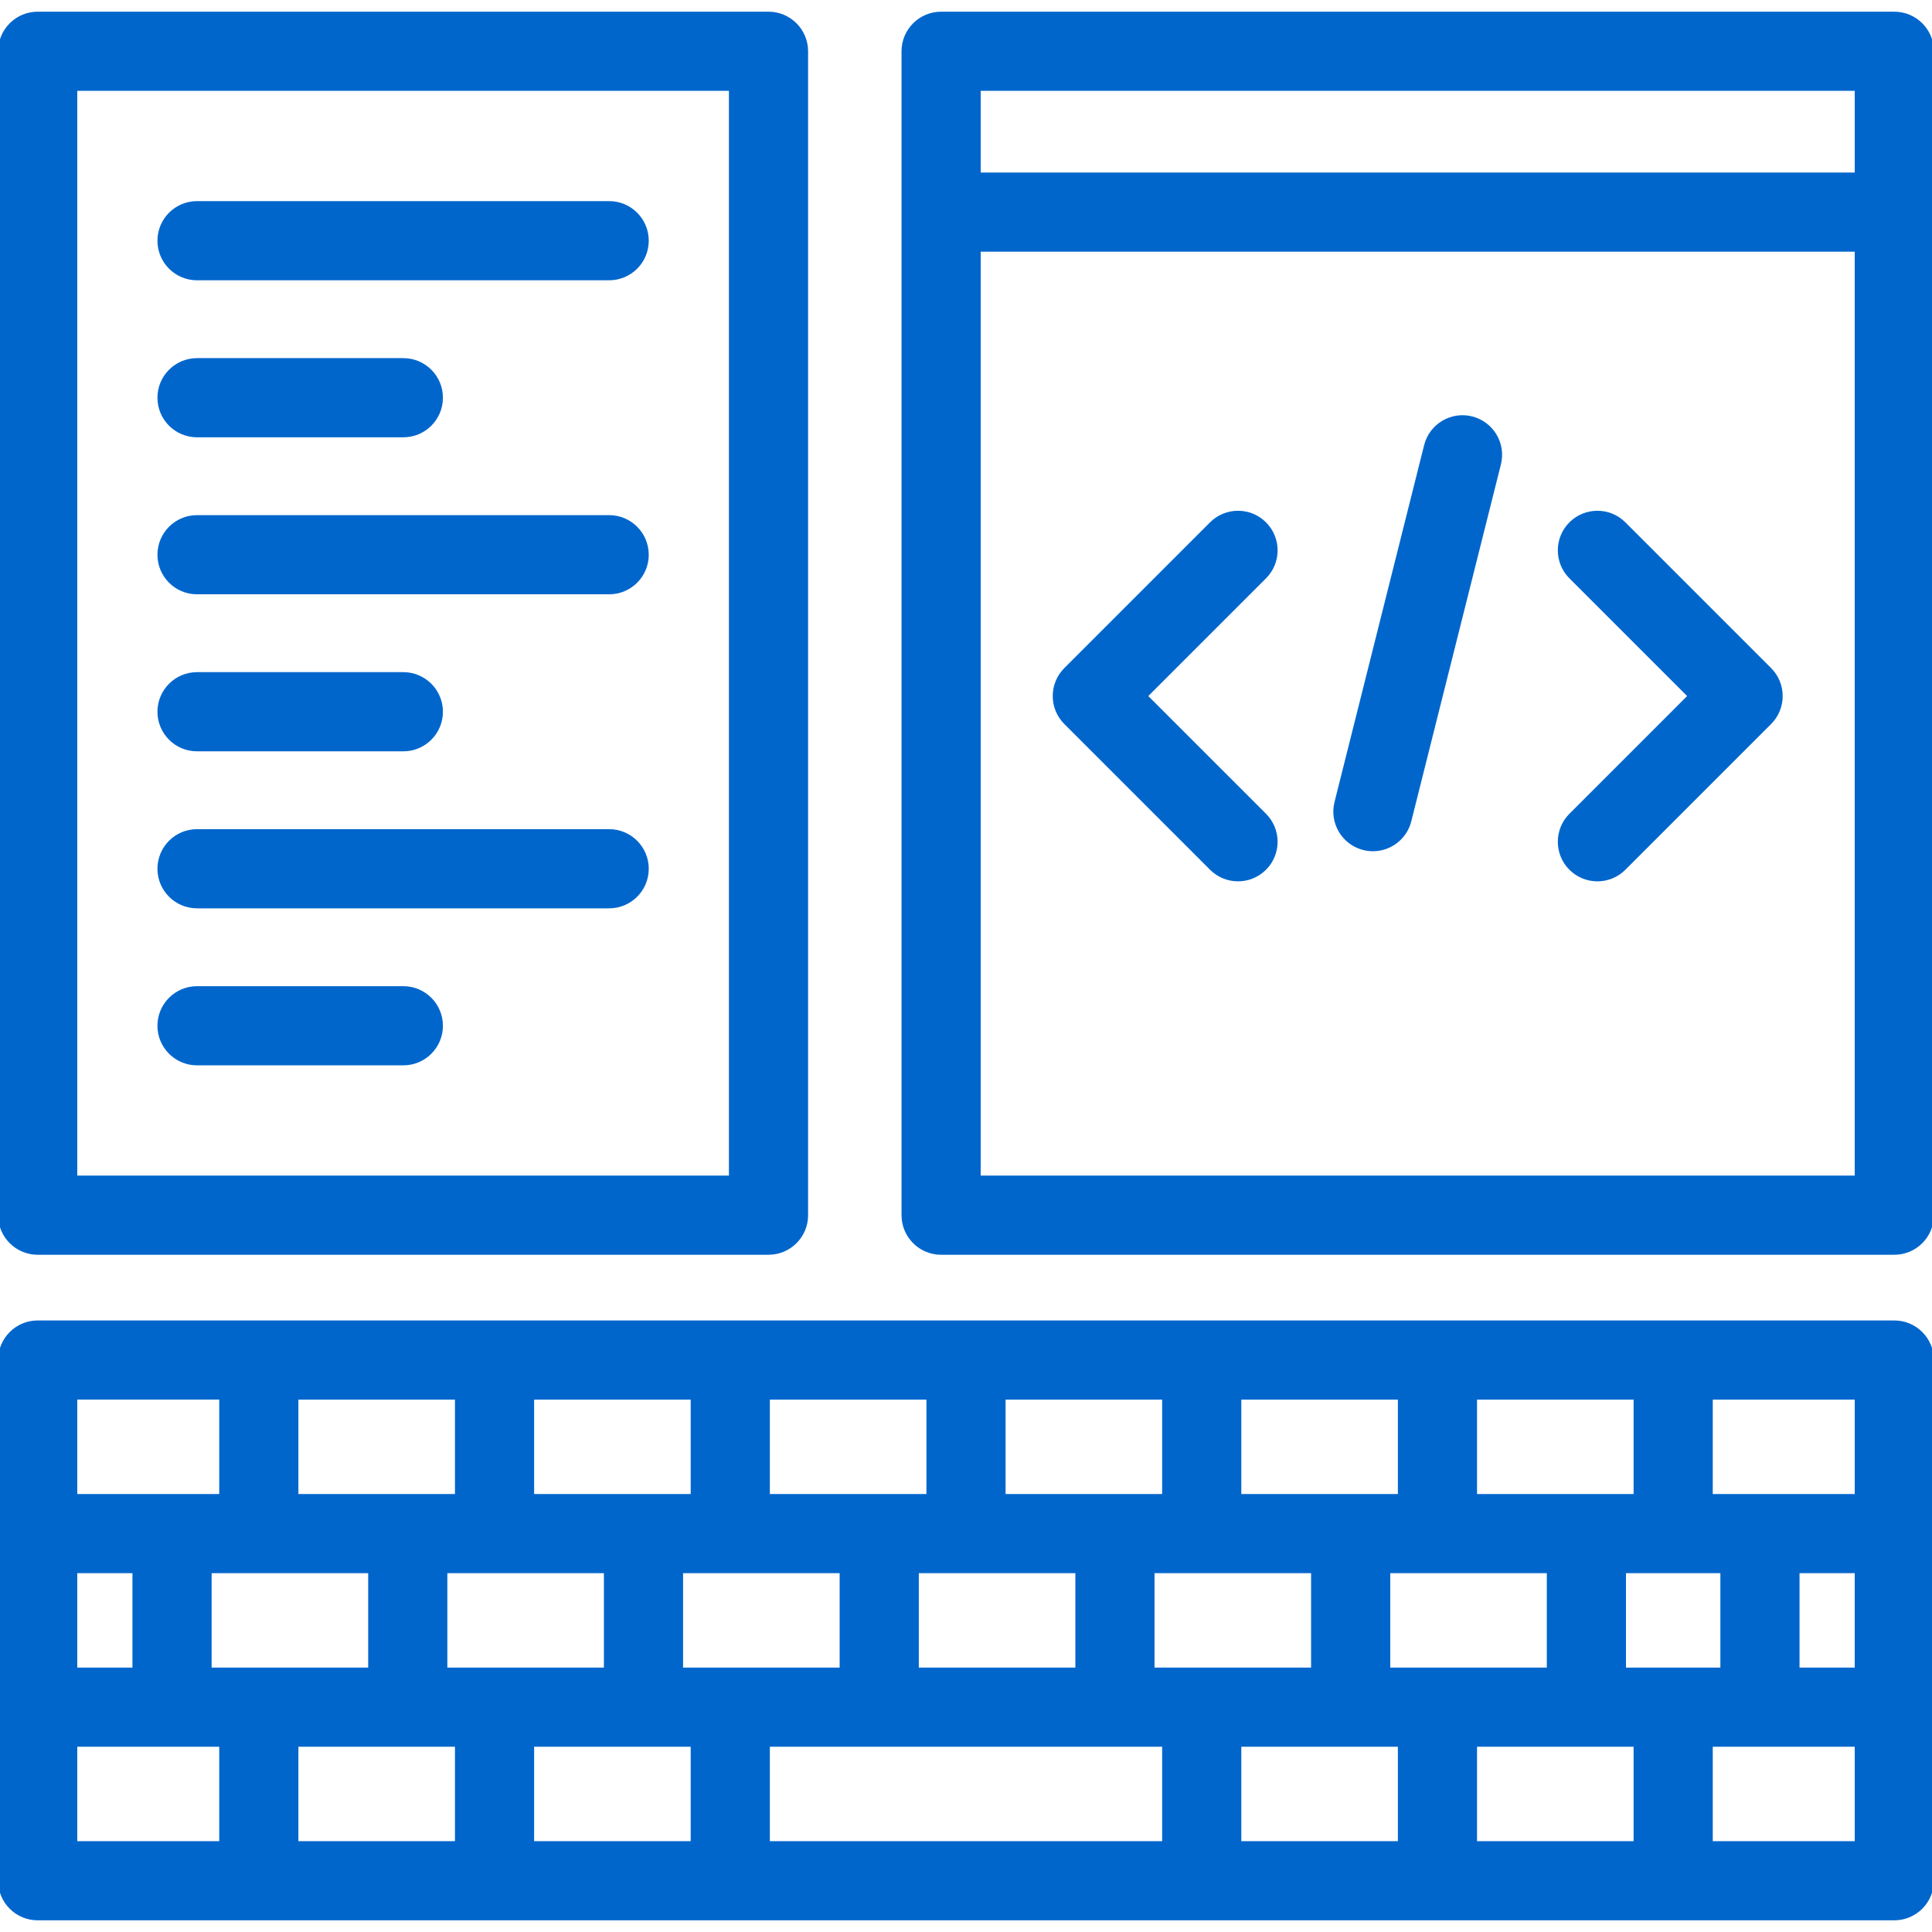 <svg xmlns="http://www.w3.org/2000/svg" xmlns:xlink="http://www.w3.org/1999/xlink" version="1.1" style="" xml:space="preserve" width="512" height="512"><rect id="backgroundrect" width="100%" height="100%" x="0" y="0" fill="none" stroke="none"/>



























<g class="currentLayer" style=""><title>Layer 1</title><g id="svg_1" class="selected" fill-opacity="1" fill="#0066cc" stroke-opacity="1" stroke="#0066cc">
	<g id="svg_2" fill="#0066cc" stroke="#0066cc">
		<path d="M502.01,350.434H9.99c-5.517,0-9.99,4.473-9.99,9.99v137.988c0,5.517,4.473,9.99,9.99,9.99H502.01    c5.517,0,9.99-4.473,9.99-9.99V360.424C512,354.907,507.527,350.434,502.01,350.434z M390.93,370.415h42.491v26.017H390.93    V370.415z M456.418,416.409v26.018h-26.017v-26.018H456.418z M410.423,416.409v26.018h-42.491v-26.018H410.423z M328.459,370.415    h42.491v26.017h-42.491V370.415z M347.952,416.409v26.018h-42.491v-26.018H347.952z M265.99,370.415h42.49v26.017h-42.49V370.415z     M285.483,416.41v26.018h-42.491V416.41H285.483z M203.52,370.415h42.491v26.017H203.52V370.415z M223.013,416.409v26.018h-42.491    v-26.018H223.013z M141.049,370.415h42.491v26.017h-42.491V370.415z M160.541,416.409v26.018h-42.49v-26.018H160.541z     M78.579,370.415h42.491v26.017H78.579V370.415z M98.072,416.41v26.018H55.58V416.41H98.072z M19.979,370.413H58.6v26.017H19.979    V370.413z M19.979,416.409h15.622v26.018H19.979V416.409z M58.6,488.423H19.979v-26.017H58.6V488.423z M121.07,488.423H78.579    v-26.017h42.491V488.423z M183.541,488.423h-42.491v-26.017h42.491V488.423z M308.48,488.423H203.52v-26.017H308.48V488.423z     M370.951,488.423h-42.491v-26.017h42.491V488.423z M433.421,488.423H390.93v-26.017h42.491V488.423z M492.021,488.423H453.4    v-26.017h38.621V488.423z M476.397,442.428V416.41h15.622v26.018H476.397z M492.021,396.431H453.4v-26.017h38.621V396.431z" id="svg_3" fill="#0066cc" stroke="#0066cc"/>
	</g>
</g><g id="svg_4" class="selected" fill-opacity="1" fill="#0066cc" stroke-opacity="1" stroke="#0066cc">
	<g id="svg_5" fill="#0066cc" stroke="#0066cc">
		<path d="M203.662,3.598H9.99C4.473,3.598,0,8.071,0,13.588v308.448c0,5.517,4.473,9.99,9.99,9.99h193.673    c5.517,0,9.99-4.473,9.99-9.99V13.588C213.652,8.071,209.179,3.598,203.662,3.598z M193.673,312.046H19.979V23.577h173.694    V312.046z" id="svg_6" fill="#0066cc" stroke="#0066cc"/>
	</g>
</g><g id="svg_7" class="selected" fill-opacity="1" fill="#0066cc" stroke-opacity="1" stroke="#0066cc">
	<g id="svg_8" fill="#0066cc" stroke="#0066cc">
		<path d="M502.01,3.598H249.405c-5.517,0-9.99,4.473-9.99,9.99v308.448c0,5.517,4.473,9.99,9.99,9.99h252.604    c5.517,0,9.99-4.473,9.99-9.99V13.588C512,8.071,507.527,3.598,502.01,3.598z M492.02,312.046H259.394V66.199H492.02V312.046z     M492.021,46.22H259.394V23.577h232.627V46.22z" id="svg_9" fill="#0066cc" stroke="#0066cc"/>
	</g>
</g><g id="svg_10" class="selected" fill-opacity="1" fill="#0066cc" stroke-opacity="1" stroke="#0066cc">
	<g id="svg_11" fill="#0066cc" stroke="#0066cc">
		<path d="M161.435,53.798H52.216c-5.517,0-9.99,4.473-9.99,9.99c0,5.517,4.473,9.99,9.99,9.99h109.219    c5.517,0,9.99-4.473,9.99-9.99C171.424,58.27,166.951,53.798,161.435,53.798z" id="svg_12" fill="#0066cc" stroke="#0066cc"/>
	</g>
</g><g id="svg_13" class="selected" fill-opacity="1" fill="#0066cc" stroke-opacity="1" stroke="#0066cc">
	<g id="svg_14" fill="#0066cc" stroke="#0066cc">
		<path d="M106.888,95.408H52.216c-5.517,0-9.99,4.473-9.99,9.99c0,5.517,4.473,9.99,9.99,9.99h54.672c5.517,0,9.99-4.473,9.99-9.99    C116.877,99.881,112.405,95.408,106.888,95.408z" id="svg_15" fill="#0066cc" stroke="#0066cc"/>
	</g>
</g><g id="svg_16" class="selected" fill-opacity="1" fill="#0066cc" stroke-opacity="1" stroke="#0066cc">
	<g id="svg_17" fill="#0066cc" stroke="#0066cc">
		<path d="M161.435,137.017H52.216c-5.517,0-9.99,4.473-9.99,9.99c0,5.517,4.473,9.99,9.99,9.99h109.219    c5.517,0,9.99-4.473,9.99-9.99C171.424,141.489,166.951,137.017,161.435,137.017z" id="svg_18" fill="#0066cc" stroke="#0066cc"/>
	</g>
</g><g id="svg_19" class="selected" fill-opacity="1" fill="#0066cc" stroke-opacity="1" stroke="#0066cc">
	<g id="svg_20" fill="#0066cc" stroke="#0066cc">
		<path d="M106.888,178.628H52.216c-5.517,0-9.99,4.473-9.99,9.99c0,5.517,4.473,9.99,9.99,9.99h54.672    c5.517,0,9.99-4.473,9.99-9.99C116.877,183.1,112.405,178.628,106.888,178.628z" id="svg_21" fill="#0066cc" stroke="#0066cc"/>
	</g>
</g><g id="svg_22" class="selected" fill-opacity="1" fill="#0066cc" stroke-opacity="1" stroke="#0066cc">
	<g id="svg_23" fill="#0066cc" stroke="#0066cc">
		<path d="M161.435,220.236H52.216c-5.517,0-9.99,4.473-9.99,9.99c0,5.517,4.473,9.99,9.99,9.99h109.219    c5.517,0,9.99-4.473,9.99-9.99C171.424,224.709,166.951,220.236,161.435,220.236z" id="svg_24" fill="#0066cc" stroke="#0066cc"/>
	</g>
</g><g id="svg_25" class="selected" fill-opacity="1" fill="#0066cc" stroke-opacity="1" stroke="#0066cc">
	<g id="svg_26" fill="#0066cc" stroke="#0066cc">
		<path d="M106.888,261.847H52.216c-5.517,0-9.99,4.473-9.99,9.99c0,5.517,4.473,9.99,9.99,9.99h54.672    c5.517,0,9.99-4.473,9.99-9.99C116.877,266.32,112.405,261.847,106.888,261.847z" id="svg_27" fill="#0066cc" stroke="#0066cc"/>
	</g>
</g><g id="svg_28" class="selected" fill-opacity="1" fill="#0066cc" stroke-opacity="1" stroke="#0066cc">
	<g id="svg_29" fill="#0066cc" stroke="#0066cc">
		<path d="M303.601,184.46l31.551-31.551c3.903-3.9,3.903-10.225,0-14.127c-3.901-3.901-10.227-3.901-14.126,0l-38.614,38.614    c-3.901,3.901-3.901,10.227,0,14.127l38.614,38.614c1.95,1.95,4.507,2.926,7.063,2.926s5.113-0.975,7.063-2.926    c3.901-3.901,3.901-10.227,0-14.127L303.601,184.46z" id="svg_30" fill="#0066cc" stroke="#0066cc"/>
	</g>
</g><g id="svg_31" class="selected" fill-opacity="1" fill="#0066cc" stroke-opacity="1" stroke="#0066cc">
	<g id="svg_32" fill="#0066cc" stroke="#0066cc">
		<path d="M469.004,177.397l-38.614-38.614c-3.901-3.901-10.227-3.901-14.127,0c-3.901,3.901-3.901,10.227,0,14.127l31.551,31.551    l-31.551,31.551c-3.901,3.901-3.901,10.227,0,14.127c1.95,1.95,4.507,2.926,7.063,2.926s5.113-0.975,7.063-2.926l38.614-38.614    C472.905,187.622,472.905,181.297,469.004,177.397z" id="svg_33" fill="#0066cc" stroke="#0066cc"/>
	</g>
</g><g id="svg_34" class="selected" fill-opacity="1" fill="#0066cc" stroke-opacity="1" stroke="#0066cc">
	<g id="svg_35" fill="#0066cc" stroke="#0066cc">
		<path d="M390.015,110.84c-5.352-1.347-10.778,1.905-12.122,7.255l-23.747,94.566c-1.344,5.352,1.905,10.778,7.255,12.122    c0.816,0.205,1.636,0.304,2.44,0.304c4.471,0,8.543-3.025,9.682-7.559l23.747-94.566    C398.614,117.611,395.365,112.184,390.015,110.84z" id="svg_36" fill="#0066cc" stroke="#0066cc"/>
	</g>
</g><g id="svg_37">
</g><g id="svg_38">
</g><g id="svg_39">
</g><g id="svg_40">
</g><g id="svg_41">
</g><g id="svg_42">
</g><g id="svg_43">
</g><g id="svg_44">
</g><g id="svg_45">
</g><g id="svg_46">
</g><g id="svg_47">
</g><g id="svg_48">
</g><g id="svg_49">
</g><g id="svg_50">
</g><g id="svg_51">
</g></g></svg>